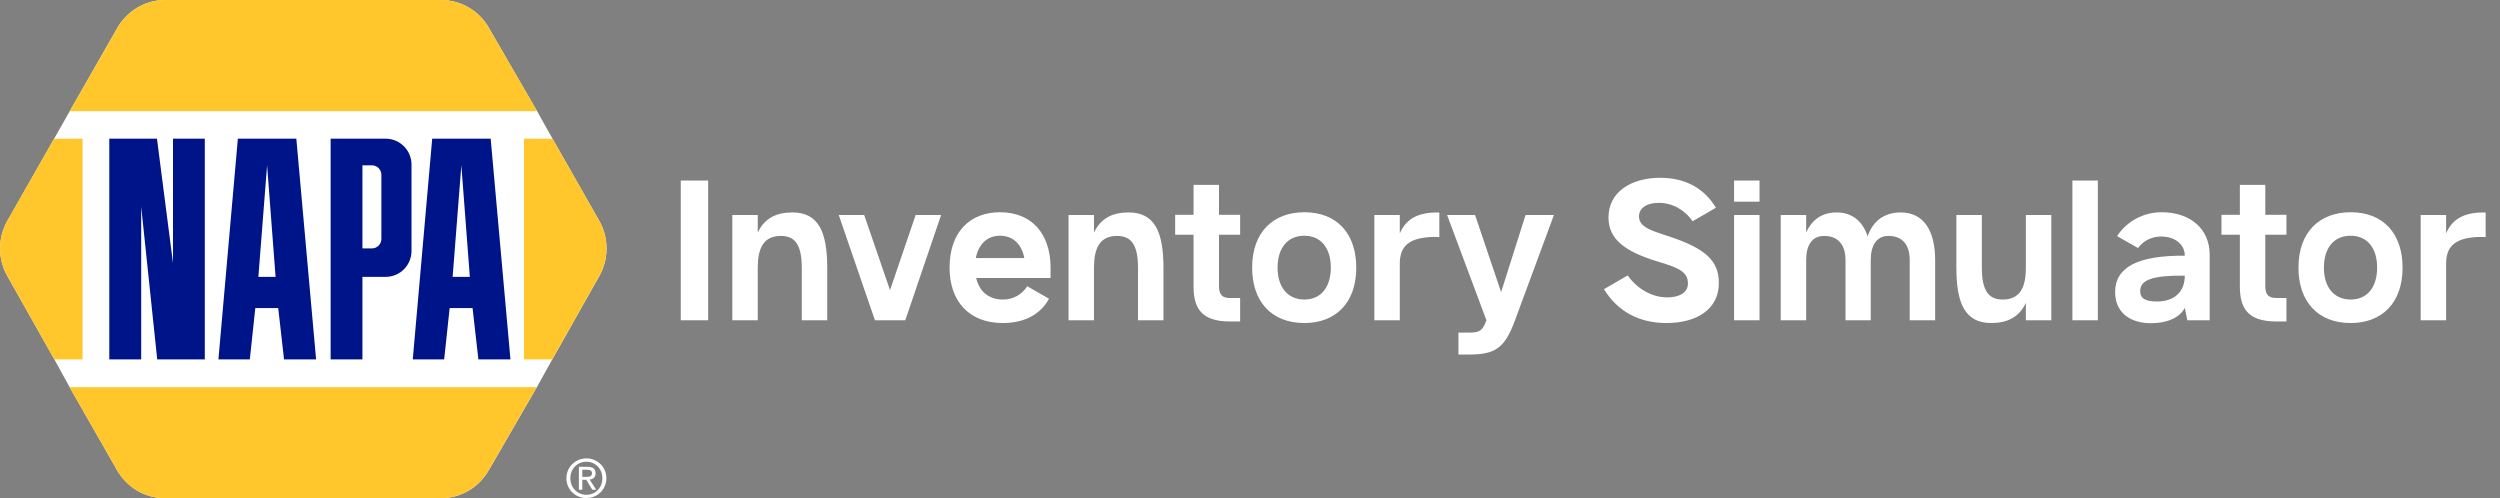 <svg width="281" height="56" viewBox="0 0 281 56" fill="none" xmlns="http://www.w3.org/2000/svg">
<rect x="0" y="0" width="281" height="56" fill="#808080" stroke="none"/>
<path d="M63.665 53.748C63.665 52.471 64.702 51.523 65.915 51.523C67.129 51.523 68.156 52.471 68.156 53.748C68.156 55.043 67.119 55.981 65.915 55.981C64.692 55.99 63.665 55.043 63.665 53.748ZM65.915 55.615C66.923 55.615 67.707 54.827 67.707 53.748C67.707 52.687 66.914 51.899 65.915 51.899C64.898 51.899 64.104 52.696 64.104 53.748C64.114 54.827 64.898 55.615 65.915 55.615ZM65.448 55.043H65.066V52.471H66.037C66.643 52.471 66.942 52.696 66.942 53.203C66.942 53.663 66.653 53.86 66.279 53.907L67.007 55.043H66.569L65.897 53.926H65.448V55.043V55.043ZM65.915 53.597C66.242 53.597 66.541 53.569 66.541 53.175C66.541 52.856 66.251 52.8 65.981 52.8H65.448V53.597H65.915Z" fill="white"/>
<path d="M67.352 24.814L62.106 15.598L60.36 12.482L54.993 3.21C53.938 1.295 51.903 0 49.56 0H18.567C16.243 0 14.217 1.295 13.153 3.2L7.841 12.491L6.077 15.607L0.831 24.823C0.308 25.733 0.009 26.803 0.009 27.93C0.009 29.103 0.336 30.21 0.896 31.149L6.114 40.402L7.823 43.509L13.134 52.8C14.198 54.705 16.224 56 18.549 56H49.541C51.875 56 53.91 54.705 54.974 52.79L60.342 43.518L62.069 40.412L67.287 31.158C67.847 30.22 68.174 29.122 68.174 27.939C68.174 26.794 67.875 25.733 67.352 24.814Z" fill="white"/>
<path fill-rule="evenodd" clip-rule="evenodd" d="M60.361 12.482L54.993 3.21C53.938 1.295 51.903 0 49.56 0H18.568C16.243 0 14.218 1.295 13.153 3.2L7.842 12.491H60.361V12.482ZM0 27.92C0 26.794 0.299 25.724 0.821 24.814L6.068 15.598L9.279 15.588V40.393H6.105L0.887 31.139C0.327 30.201 0 29.093 0 27.92ZM58.895 15.588L62.106 15.598L67.352 24.814C67.875 25.724 68.174 26.785 68.174 27.92C68.174 29.103 67.847 30.201 67.287 31.139L62.069 40.393H58.895V15.588ZM7.819 43.518L7.814 43.508V43.518H7.819ZM7.819 43.518L13.125 52.8C14.189 54.705 16.215 56 18.54 56H49.532C51.866 56 53.901 54.705 54.965 52.79L60.333 43.518H7.819Z" fill="#FFC72C"/>
<path fill-rule="evenodd" clip-rule="evenodd" d="M17.643 15.588H12.285V40.393H15.87V23.228L17.671 40.393H23.02V15.588H19.445V29.562L17.643 15.588ZM26.735 15.588H33.307L35.529 40.393H31.926L31.272 34.63H28.696L28.08 40.393H24.551L26.735 15.588ZM30.021 18.582L29.041 31.12H30.974L30.021 18.582ZM55.152 15.588H48.58L46.395 40.393H49.924L50.54 34.63H53.117L53.77 40.393H57.374L55.152 15.588ZM50.876 31.12L51.856 18.582L52.809 31.12H50.876ZM37.163 15.588H43.352C44.957 15.588 46.255 16.902 46.255 18.507V28.202C46.255 29.816 44.957 31.12 43.352 31.12H40.738V40.393H37.163V15.588ZM41.811 27.92C42.39 27.92 42.866 27.442 42.866 26.86V19.643C42.866 19.061 42.39 18.582 41.811 18.582H40.738V27.92H41.811Z" fill="#001489"/>
<path d="M79.598 36V20.292H76.518V36H79.598ZM89.065 23.878C87.305 23.878 85.941 24.494 85.171 26.144V24.164H82.311V36H85.171V30.104C85.171 27.948 85.787 26.518 87.767 26.518C89.263 26.518 90.121 27.376 90.121 30.104V36H92.981V30.104C92.981 26.122 92.035 23.878 89.065 23.878ZM100.038 32.612L97.134 24.164H94.274L98.344 36H101.754L105.78 24.164H102.92L100.038 32.612ZM118.083 29.972C118.039 26.298 115.993 23.856 112.407 23.856C108.997 23.856 106.731 26.1 106.731 30.082C106.731 33.822 108.887 36.308 112.715 36.308C115.113 36.308 116.939 35.362 117.907 33.58L115.465 32.172C114.849 33.118 113.903 33.668 112.715 33.668C111.197 33.668 110.075 32.81 109.723 31.248H118.083V29.972ZM112.407 26.496C113.815 26.496 114.827 27.398 115.135 29.004H109.679C109.987 27.464 110.933 26.496 112.407 26.496ZM126.856 23.878C125.096 23.878 123.732 24.494 122.962 26.144V24.164H120.102V36H122.962V30.104C122.962 27.948 123.578 26.518 125.558 26.518C127.054 26.518 127.912 27.376 127.912 30.104V36H130.772V30.104C130.772 26.122 129.826 23.878 126.856 23.878ZM139.391 24.142H137.015V20.776H134.155V24.142H132.087V26.386H134.155V32.194C134.155 34.548 134.969 36.132 138.225 36.132H139.391V33.492H138.225C137.499 33.492 137.015 33.228 137.015 32.194V26.386H139.391V24.142ZM146.614 23.856C143.094 23.856 140.74 26.1 140.74 30.082C140.74 33.822 142.852 36.308 146.614 36.308C150.112 36.308 152.444 34.064 152.444 30.082C152.444 26.342 150.354 23.856 146.614 23.856ZM146.614 33.668C144.81 33.668 143.6 32.37 143.6 30.082C143.6 27.926 144.678 26.496 146.614 26.496C148.396 26.496 149.584 27.794 149.584 30.082C149.584 32.238 148.506 33.668 146.614 33.668ZM161.583 23.878C159.625 23.878 158.107 24.428 157.337 26.232V24.164H154.477V36H157.337V29.664C157.337 27.838 158.151 26.628 161.385 26.628L161.781 26.65V23.9L161.583 23.878ZM168.724 32.832L165.798 24.164H162.652L167.074 36C166.656 37.1 166.414 37.386 165.138 37.386H163.928V39.85H165.138C168.13 39.85 169.164 39.058 170.286 36L174.664 24.164H171.474L168.724 32.832ZM187.326 36.308C190.692 36.308 193.2 34.768 193.2 31.82C193.2 29.268 191.638 27.926 187.7 26.606C185.742 25.946 184.224 25.594 184.224 24.318C184.224 23.35 185.148 22.8 186.446 22.8C187.942 22.8 189.328 23.548 190.252 24.868L192.87 23.35C191.572 21.194 189.46 19.984 186.622 19.984C183.344 19.984 180.792 21.568 180.792 24.45C180.792 26.914 182.684 28.278 186.27 29.378C188.536 30.06 189.724 30.478 189.724 31.864C189.724 32.942 188.668 33.426 187.414 33.426C185.742 33.426 184.092 32.546 182.948 30.962L180.286 32.502C181.826 35.01 184.224 36.308 187.326 36.308ZM197.771 22.668V20.292H194.911V22.668H197.771ZM197.771 36V24.164H194.911V36H197.771ZM213.639 23.878C211.879 23.878 210.537 24.758 209.921 26.562C209.371 24.89 208.227 23.878 206.423 23.878C204.883 23.878 203.673 24.626 203.013 26.144V24.164H200.153V36H203.013V29.224C203.013 27.596 203.651 26.518 205.037 26.518C206.467 26.518 207.435 27.376 207.435 29.224V36H210.273V29.224C210.273 27.596 210.911 26.518 212.275 26.518C213.705 26.518 214.651 27.376 214.651 29.224V36H217.511V29.224C217.511 26.012 216.279 23.878 213.639 23.878ZM227.707 30.082C227.707 32.238 227.091 33.668 225.111 33.668C223.615 33.668 222.757 32.81 222.757 30.082V24.164H219.897V30.082C219.897 34.064 220.843 36.308 223.813 36.308C225.573 36.308 226.937 35.692 227.707 34.042V36H230.567V24.164H227.707V30.082ZM235.798 36V20.292H232.938V36H235.798ZM241.788 36.33C243.614 36.33 245.044 35.67 245.572 34.592L245.858 36H248.366V28.608C248.366 25.748 246.21 23.856 242.976 23.856C240.886 23.856 239.038 24.89 237.96 26.54L240.314 27.882C240.93 27.046 241.854 26.584 242.932 26.584C244.472 26.584 245.572 27.486 245.572 28.74C240.292 28.696 237.74 30.038 237.74 32.832C237.74 35.01 239.28 36.33 241.788 36.33ZM242.448 33.888C241.106 33.888 240.556 33.536 240.556 32.7C240.556 31.446 242.008 30.94 245.572 30.984C245.572 32.81 244.384 33.888 242.448 33.888ZM256.997 24.142H254.621V20.776H251.761V24.142H249.693V26.386H251.761V32.194C251.761 34.548 252.575 36.132 255.831 36.132H256.997V33.492H255.831C255.105 33.492 254.621 33.228 254.621 32.194V26.386H256.997V24.142ZM264.22 23.856C260.7 23.856 258.346 26.1 258.346 30.082C258.346 33.822 260.458 36.308 264.22 36.308C267.718 36.308 270.05 34.064 270.05 30.082C270.05 26.342 267.96 23.856 264.22 23.856ZM264.22 33.668C262.416 33.668 261.206 32.37 261.206 30.082C261.206 27.926 262.284 26.496 264.22 26.496C266.002 26.496 267.19 27.794 267.19 30.082C267.19 32.238 266.112 33.668 264.22 33.668ZM279.189 23.878C277.231 23.878 275.713 24.428 274.943 26.232V24.164H272.083V36H274.943V29.664C274.943 27.838 275.757 26.628 278.991 26.628L279.387 26.65V23.9L279.189 23.878Z" fill="white"/>
</svg>
